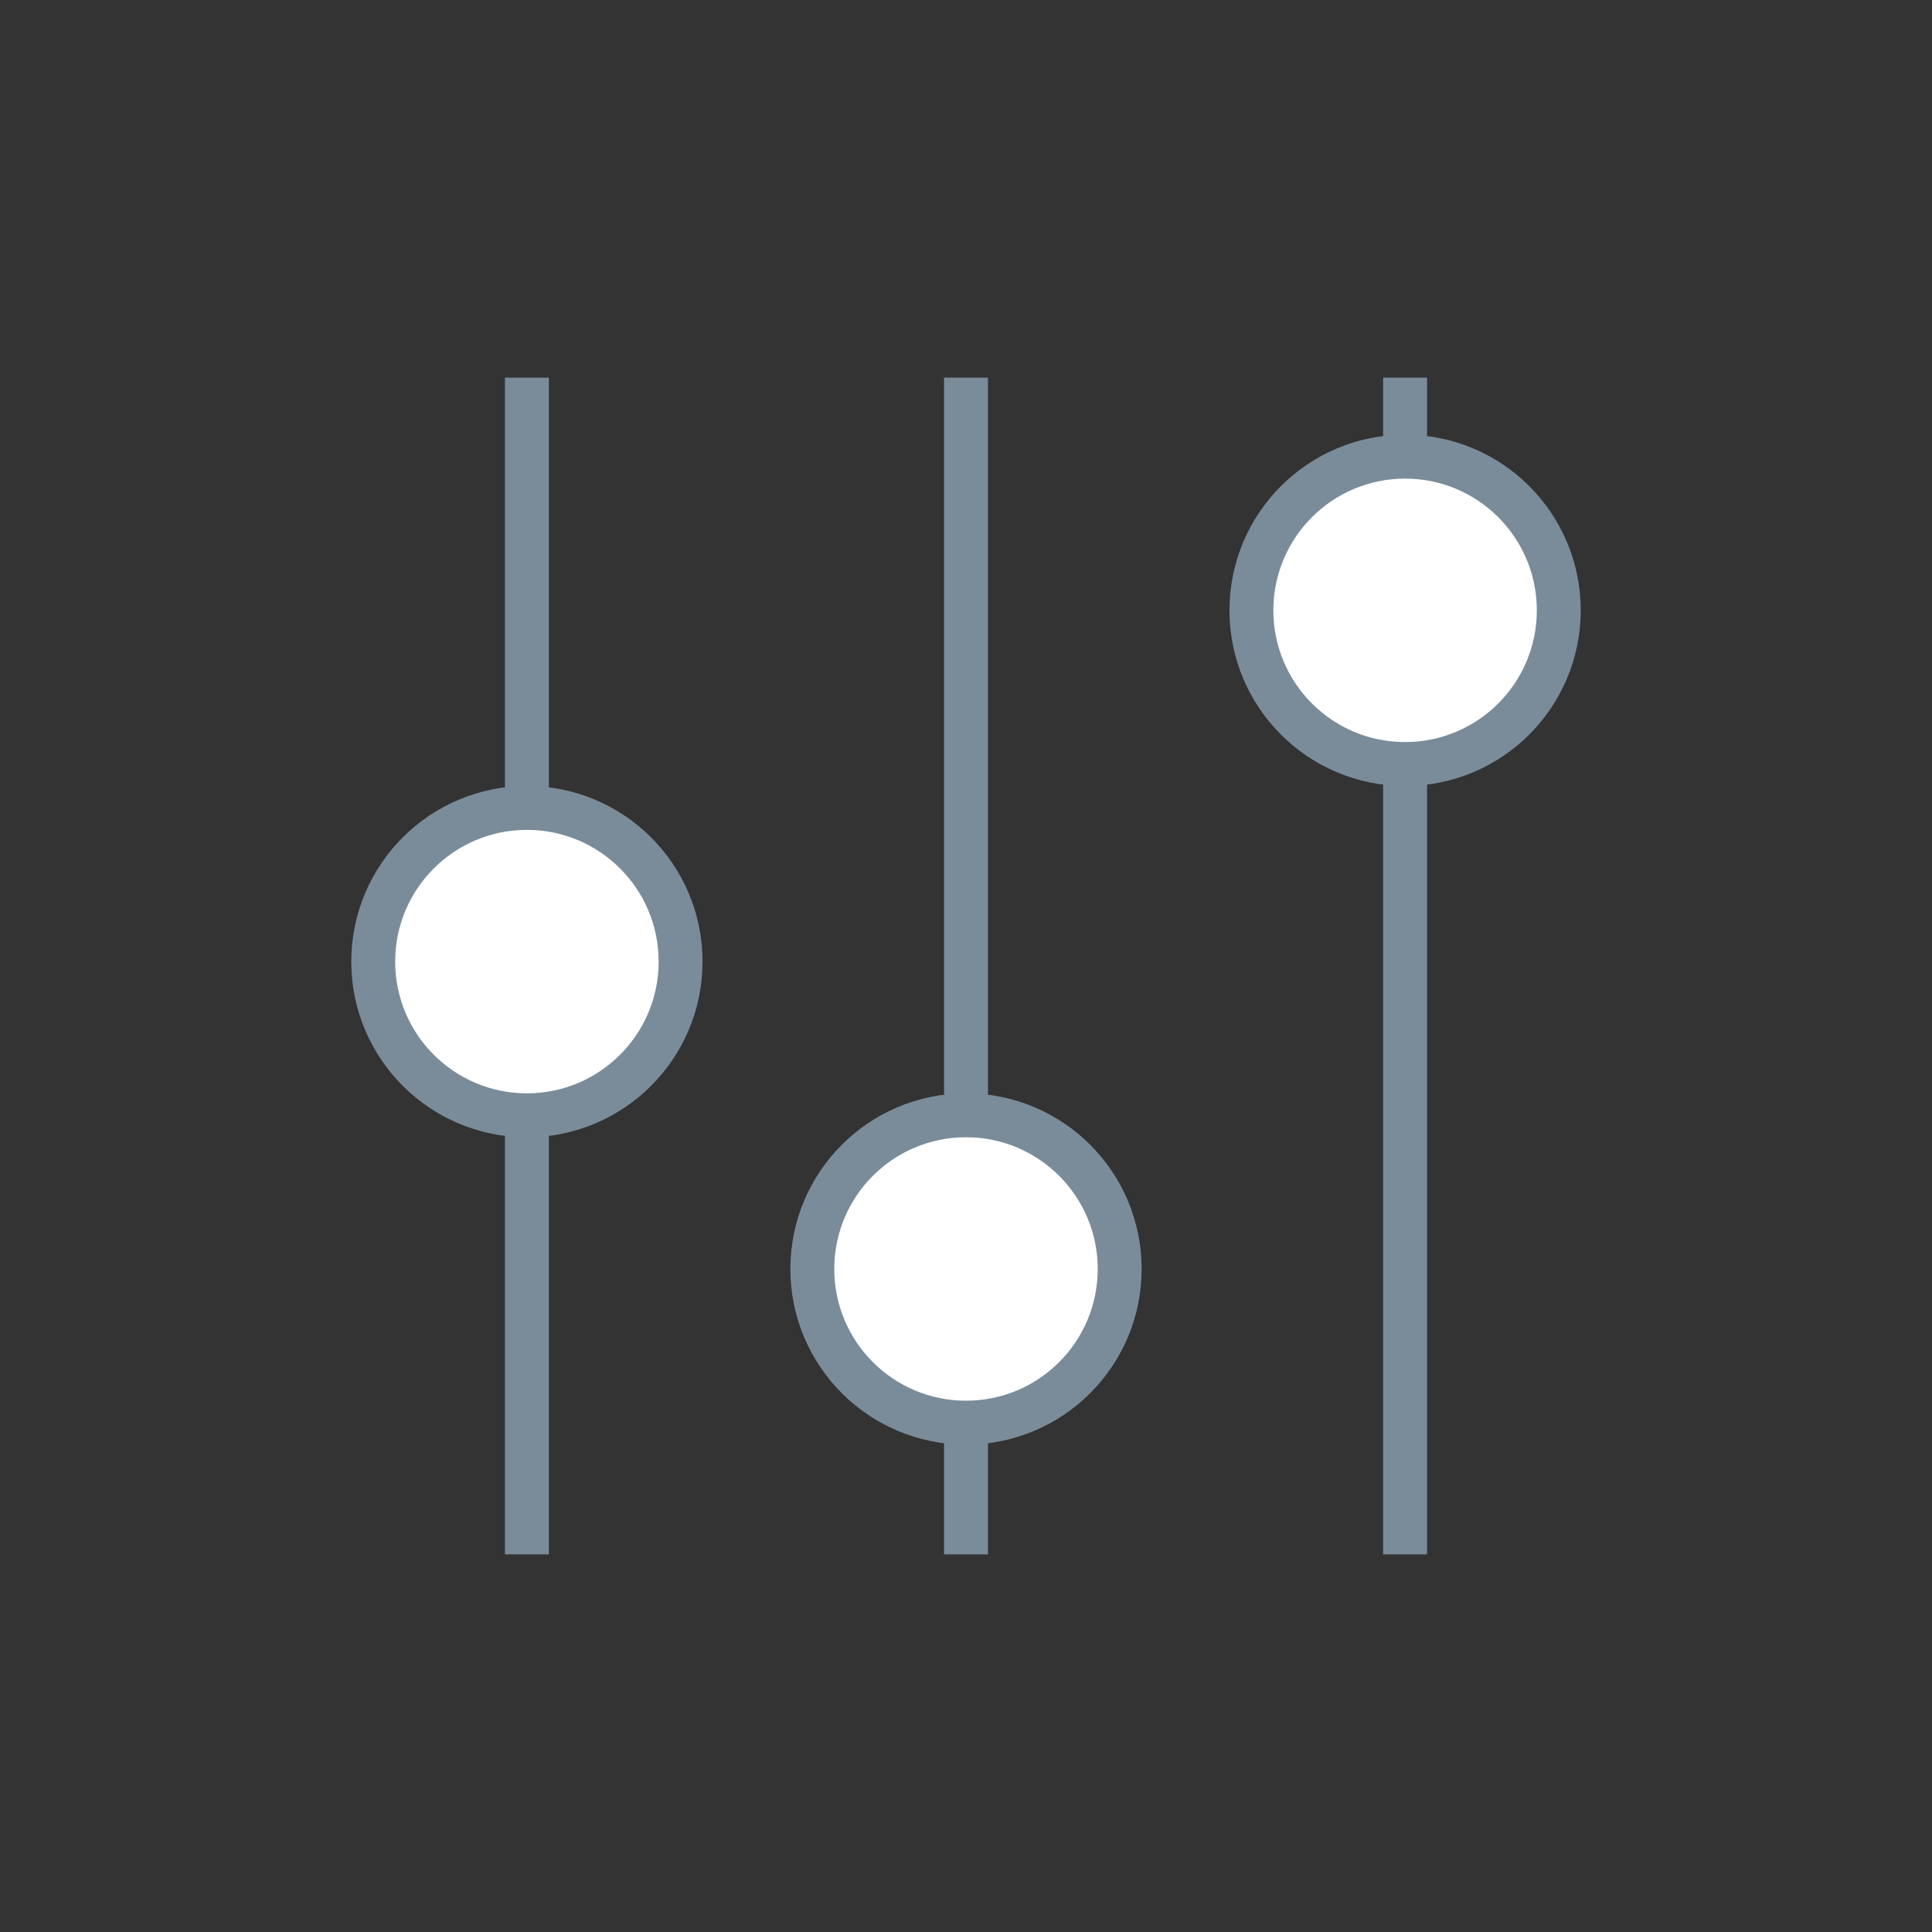 <?xml version="1.0" encoding="utf-8"?>
<!-- Generator: Adobe Illustrator 19.1.0, SVG Export Plug-In . SVG Version: 6.00 Build 0)  -->
<svg version="1.1" id="Layer_1" xmlns="http://www.w3.org/2000/svg" xmlns:xlink="http://www.w3.org/1999/xlink" x="0px" y="0px"
	 viewBox="0 0 44 44" style="enable-background:new 0 0 44 44;" xml:space="preserve">
<rect x="0" y="0" width="44" height="44" fill="#333333" stroke="none"/>
<style type="text/css">
	.st0{fill:none;}
	.st1{fill:none;stroke:#7A8C99;stroke-miterlimit:10;}
	.st2{clip-path:url(#SVGID_2_);fill:#FFFFFF;}
	.st3{clip-path:url(#SVGID_4_);fill:#FFFFFF;}
	.st4{clip-path:url(#SVGID_6_);fill:#FFFFFF;}
</style>
<rect x="0" y="0" class="st0" width="44" height="44"/>
<g>
	<line class="st1" x1="32" y1="8.6" x2="32" y2="35.4"/>
	<line class="st1" x1="22" y1="8.6" x2="22" y2="35.4"/>
	<line class="st1" x1="12" y1="8.6" x2="12" y2="35.4"/>
	<g>
		<defs>
			<circle id="SVGID_1_" cx="22" cy="28.9" r="3.5"/>
		</defs>
		<clipPath id="SVGID_2_">
			<use xlink:href="#SVGID_1_"  style="overflow:visible;"/>
		</clipPath>
		<rect x="13.5" y="20.4" class="st2" width="17" height="17"/>
	</g>
	<circle class="st1" cx="22" cy="28.9" r="3.5"/>
	<g>
		<defs>
			<circle id="SVGID_3_" cx="12" cy="21.9" r="3.5"/>
		</defs>
		<clipPath id="SVGID_4_">
			<use xlink:href="#SVGID_3_"  style="overflow:visible;"/>
		</clipPath>
		<rect x="3.5" y="13.4" class="st3" width="17" height="17"/>
	</g>
	<circle class="st1" cx="12" cy="21.9" r="3.5"/>
	<g>
		<defs>
			<circle id="SVGID_5_" cx="32" cy="13.9" r="3.5"/>
		</defs>
		<clipPath id="SVGID_6_">
			<use xlink:href="#SVGID_5_"  style="overflow:visible;"/>
		</clipPath>
		<rect x="23.5" y="5.4" class="st4" width="17" height="17"/>
	</g>
	<circle class="st1" cx="32" cy="13.9" r="3.5"/>
</g>
</svg>
